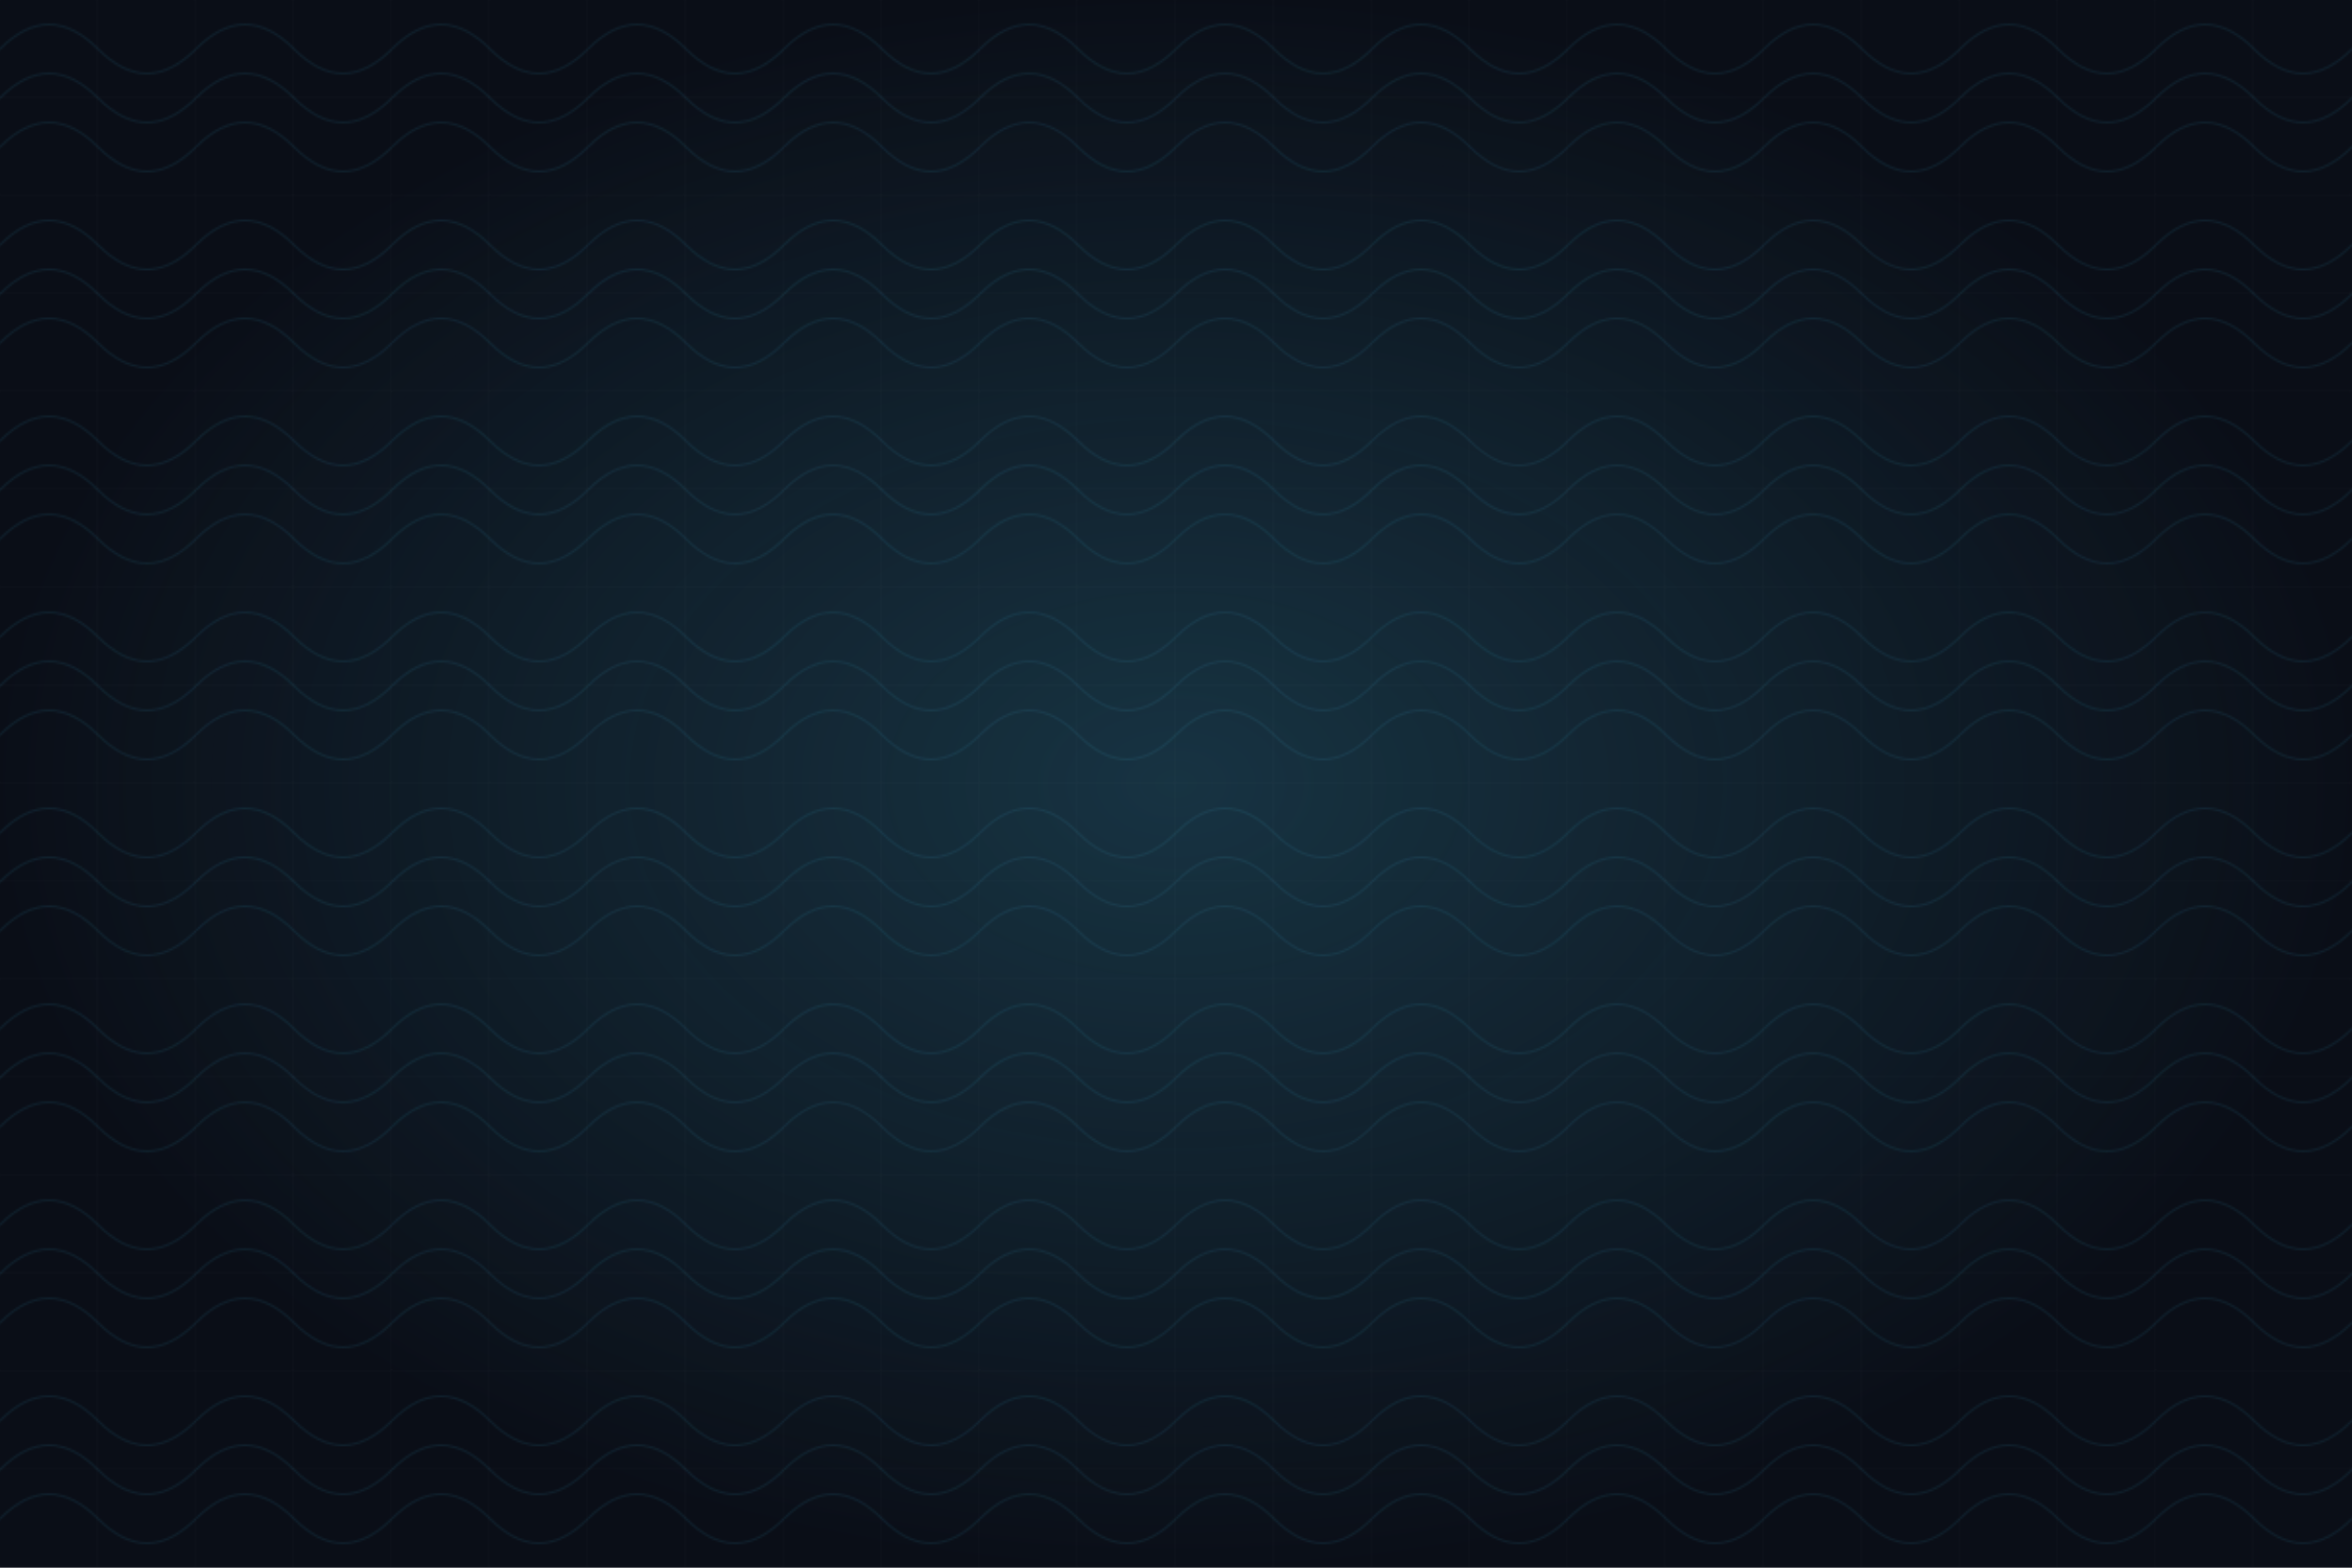 <?xml version="1.0" encoding="UTF-8" standalone="no"?>
<svg width="1200" height="800" viewBox="0 0 1200 800" xmlns="http://www.w3.org/2000/svg">
    <!-- Ocean background -->
    <rect x="0" y="0" width="1200" height="800" fill="#0a0e17" />
    
    <!-- Ocean texture - subtle waves -->
    <pattern id="ocean-pattern" width="100" height="100" patternUnits="userSpaceOnUse">
        <path d="M0,25 Q25,0 50,25 T100,25" stroke="rgba(76, 201, 240, 0.1)" fill="none" />
        <path d="M0,50 Q25,25 50,50 T100,50" stroke="rgba(76, 201, 240, 0.1)" fill="none" />
        <path d="M0,75 Q25,50 50,75 T100,75" stroke="rgba(76, 201, 240, 0.1)" fill="none" />
    </pattern>
    
    <rect x="0" y="0" width="1200" height="800" fill="url(#ocean-pattern)" />
    
    <!-- Subtle glow effects -->
    <radialGradient id="center-glow" cx="50%" cy="50%" r="50%" fx="50%" fy="50%">
        <stop offset="0%" stop-color="rgba(76, 201, 240, 0.2)" />
        <stop offset="100%" stop-color="rgba(76, 201, 240, 0)" />
    </radialGradient>
    
    <rect x="0" y="0" width="1200" height="800" fill="url(#center-glow)" />
    
    <!-- Digital grid lines -->
    <pattern id="grid-pattern" width="50" height="50" patternUnits="userSpaceOnUse">
        <path d="M50,0 L50,50 M0,50 L50,50" stroke="rgba(255, 255, 255, 0.05)" stroke-width="0.5" fill="none" />
    </pattern>
    
    <rect x="0" y="0" width="1200" height="800" fill="url(#grid-pattern)" />
</svg>
